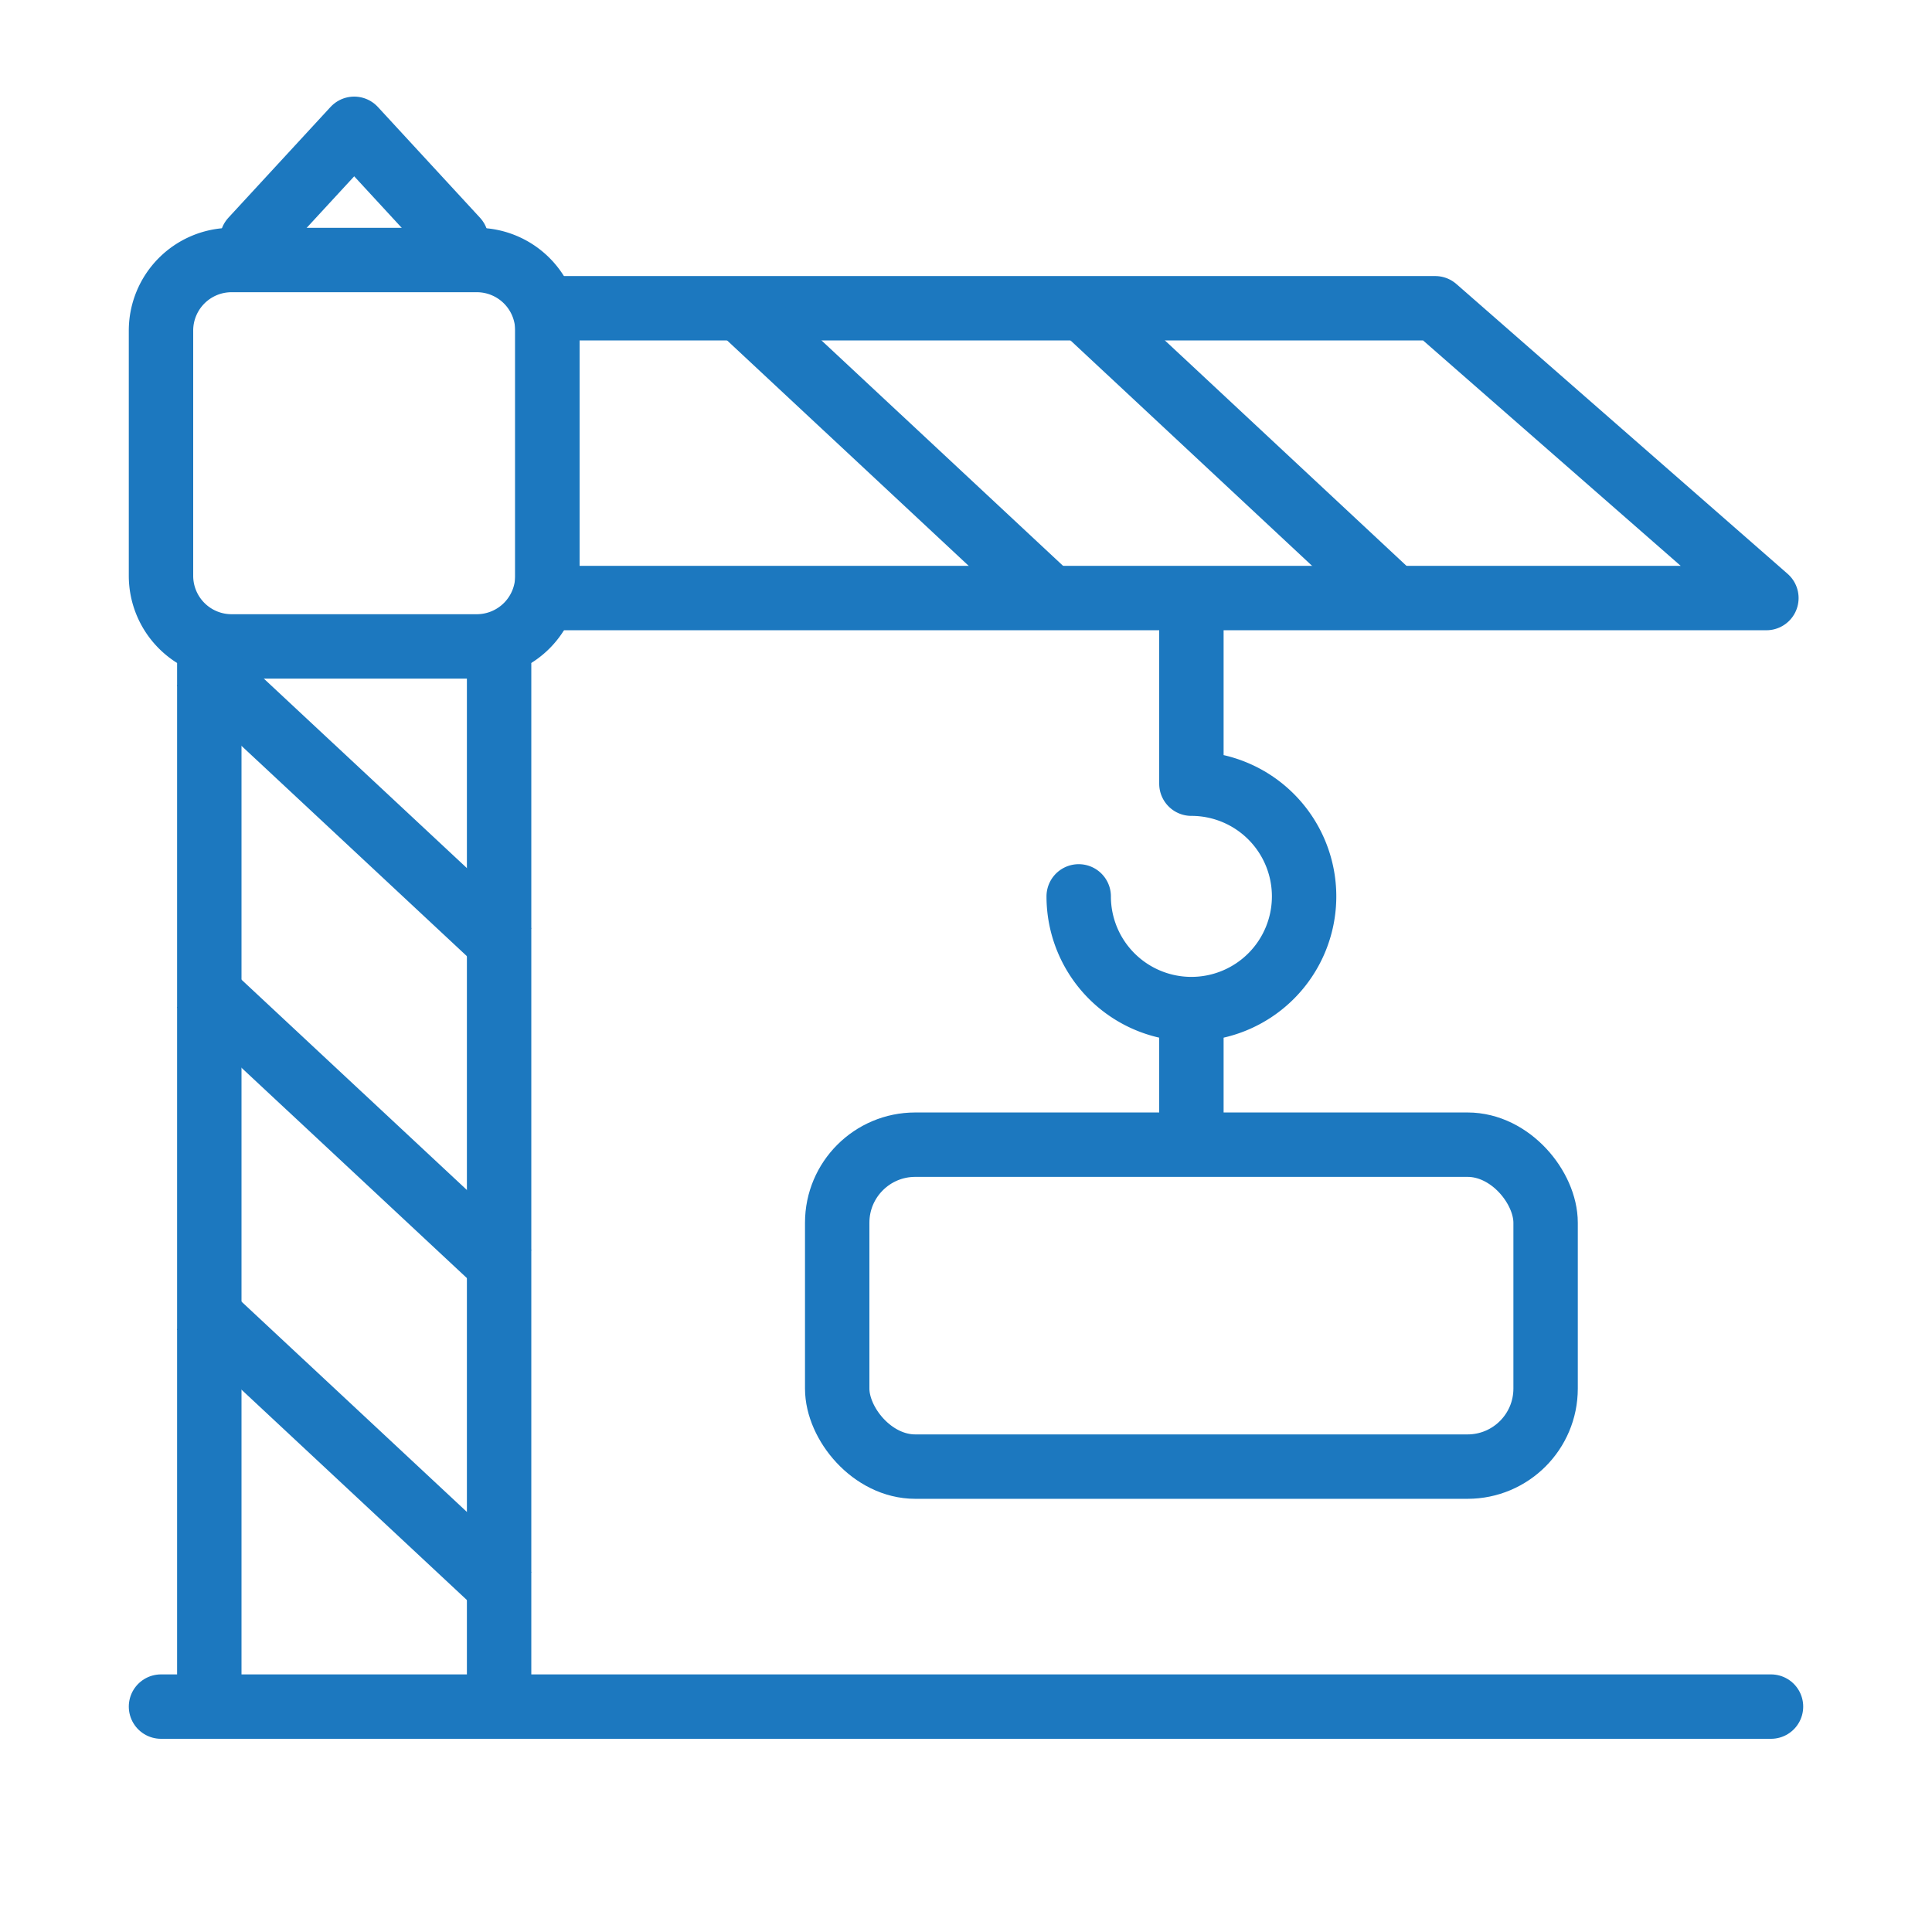 <svg xmlns="http://www.w3.org/2000/svg" width="60" height="60" viewBox="0 0 60 60">
    <defs>
        <clipPath id="ku1a6zh9ca">
            <path data-name="사각형 3330" style="fill:none" d="M0 0h52v51H0z"/>
        </clipPath>
    </defs>
    <g data-name="그룹 18182" style="clip-path:url(#ku1a6zh9ca)" transform="translate(4 3)">
        <path data-name="선 339" transform="translate(2.178 37.557)" style="stroke:#1c78bf;stroke-linejoin:round;stroke-width:2px;fill:none" d="M9.643 8.998 0 0"/>
        <path data-name="선 340" transform="translate(1 50)" style="stroke-linecap:round;stroke:#1c78bf;stroke-linejoin:round;stroke-width:2px;fill:none" d="M0 0h50"/>
        <path data-name="선 341" transform="translate(2.5 17.625)" style="stroke-linecap:round;stroke:#1c78bf;stroke-linejoin:round;stroke-width:2px;fill:none" d="M0 32.275V0"/>
        <path data-name="선 342" transform="translate(11.5 17.625)" style="stroke-linecap:round;stroke:#1c78bf;stroke-linejoin:round;stroke-width:2px;fill:none" d="M0 32.275V0"/>
        <path data-name="패스 65987" d="M3.172 5.075h7.655A2.193 2.193 0 0 1 13 7.275v7.6a2.194 2.194 0 0 1-2.173 2.2H3.172A2.193 2.193 0 0 1 1 14.872v-7.6a2.192 2.192 0 0 1 2.172-2.197z" style="stroke-linecap:round;stroke:#1c78bf;stroke-linejoin:round;stroke-width:2px;fill:none"/>
        <path data-name="패스 65988" d="M3.828 4.44 7 1l3.172 3.44" style="stroke-linecap:round;stroke:#1c78bf;stroke-linejoin:round;stroke-width:2px;fill:none"/>
        <path data-name="패스 65989" d="M13 15.573h37.857l-10.286-9H13z" style="stroke:#1c78bf;stroke-linejoin:round;stroke-width:2px;fill:none"/>
        <path data-name="선 343" transform="translate(29.643 6.575)" style="stroke:#1c78bf;stroke-linejoin:round;stroke-width:2px;fill:none" d="M9.643 8.998 0 0"/>
        <path data-name="선 344" transform="translate(18.978 6.575)" style="stroke:#1c78bf;stroke-linejoin:round;stroke-width:2px;fill:none" d="M9.643 8.998 0 0"/>
        <path data-name="패스 65990" d="M33 15.707v5.631a3.5 3.5 0 1 1-3.5 3.5" style="stroke-linecap:round;stroke:#1c78bf;stroke-linejoin:round;stroke-width:2px;fill:none"/>
        <path data-name="선 345" transform="translate(33 29.204)" style="stroke-linecap:round;stroke:#1c78bf;stroke-linejoin:round;stroke-width:2px;fill:none" d="M0 0v2.999"/>
        <rect data-name="사각형 3329" width="22" height="9.998" rx="2.424" transform="translate(22 32.549)" style="stroke-linecap:round;stroke:#1c78bf;stroke-linejoin:round;stroke-width:2px;fill:none"/>
        <path data-name="선 346" transform="translate(2.178 17.562)" style="stroke:#1c78bf;stroke-linejoin:round;stroke-width:2px;fill:none" d="M9.643 8.998 0 0"/>
        <path data-name="선 347" transform="translate(2.178 27.559)" style="stroke:#1c78bf;stroke-linejoin:round;stroke-width:2px;fill:none" d="M9.643 8.998 0 0"/>
    </g>
</svg>
